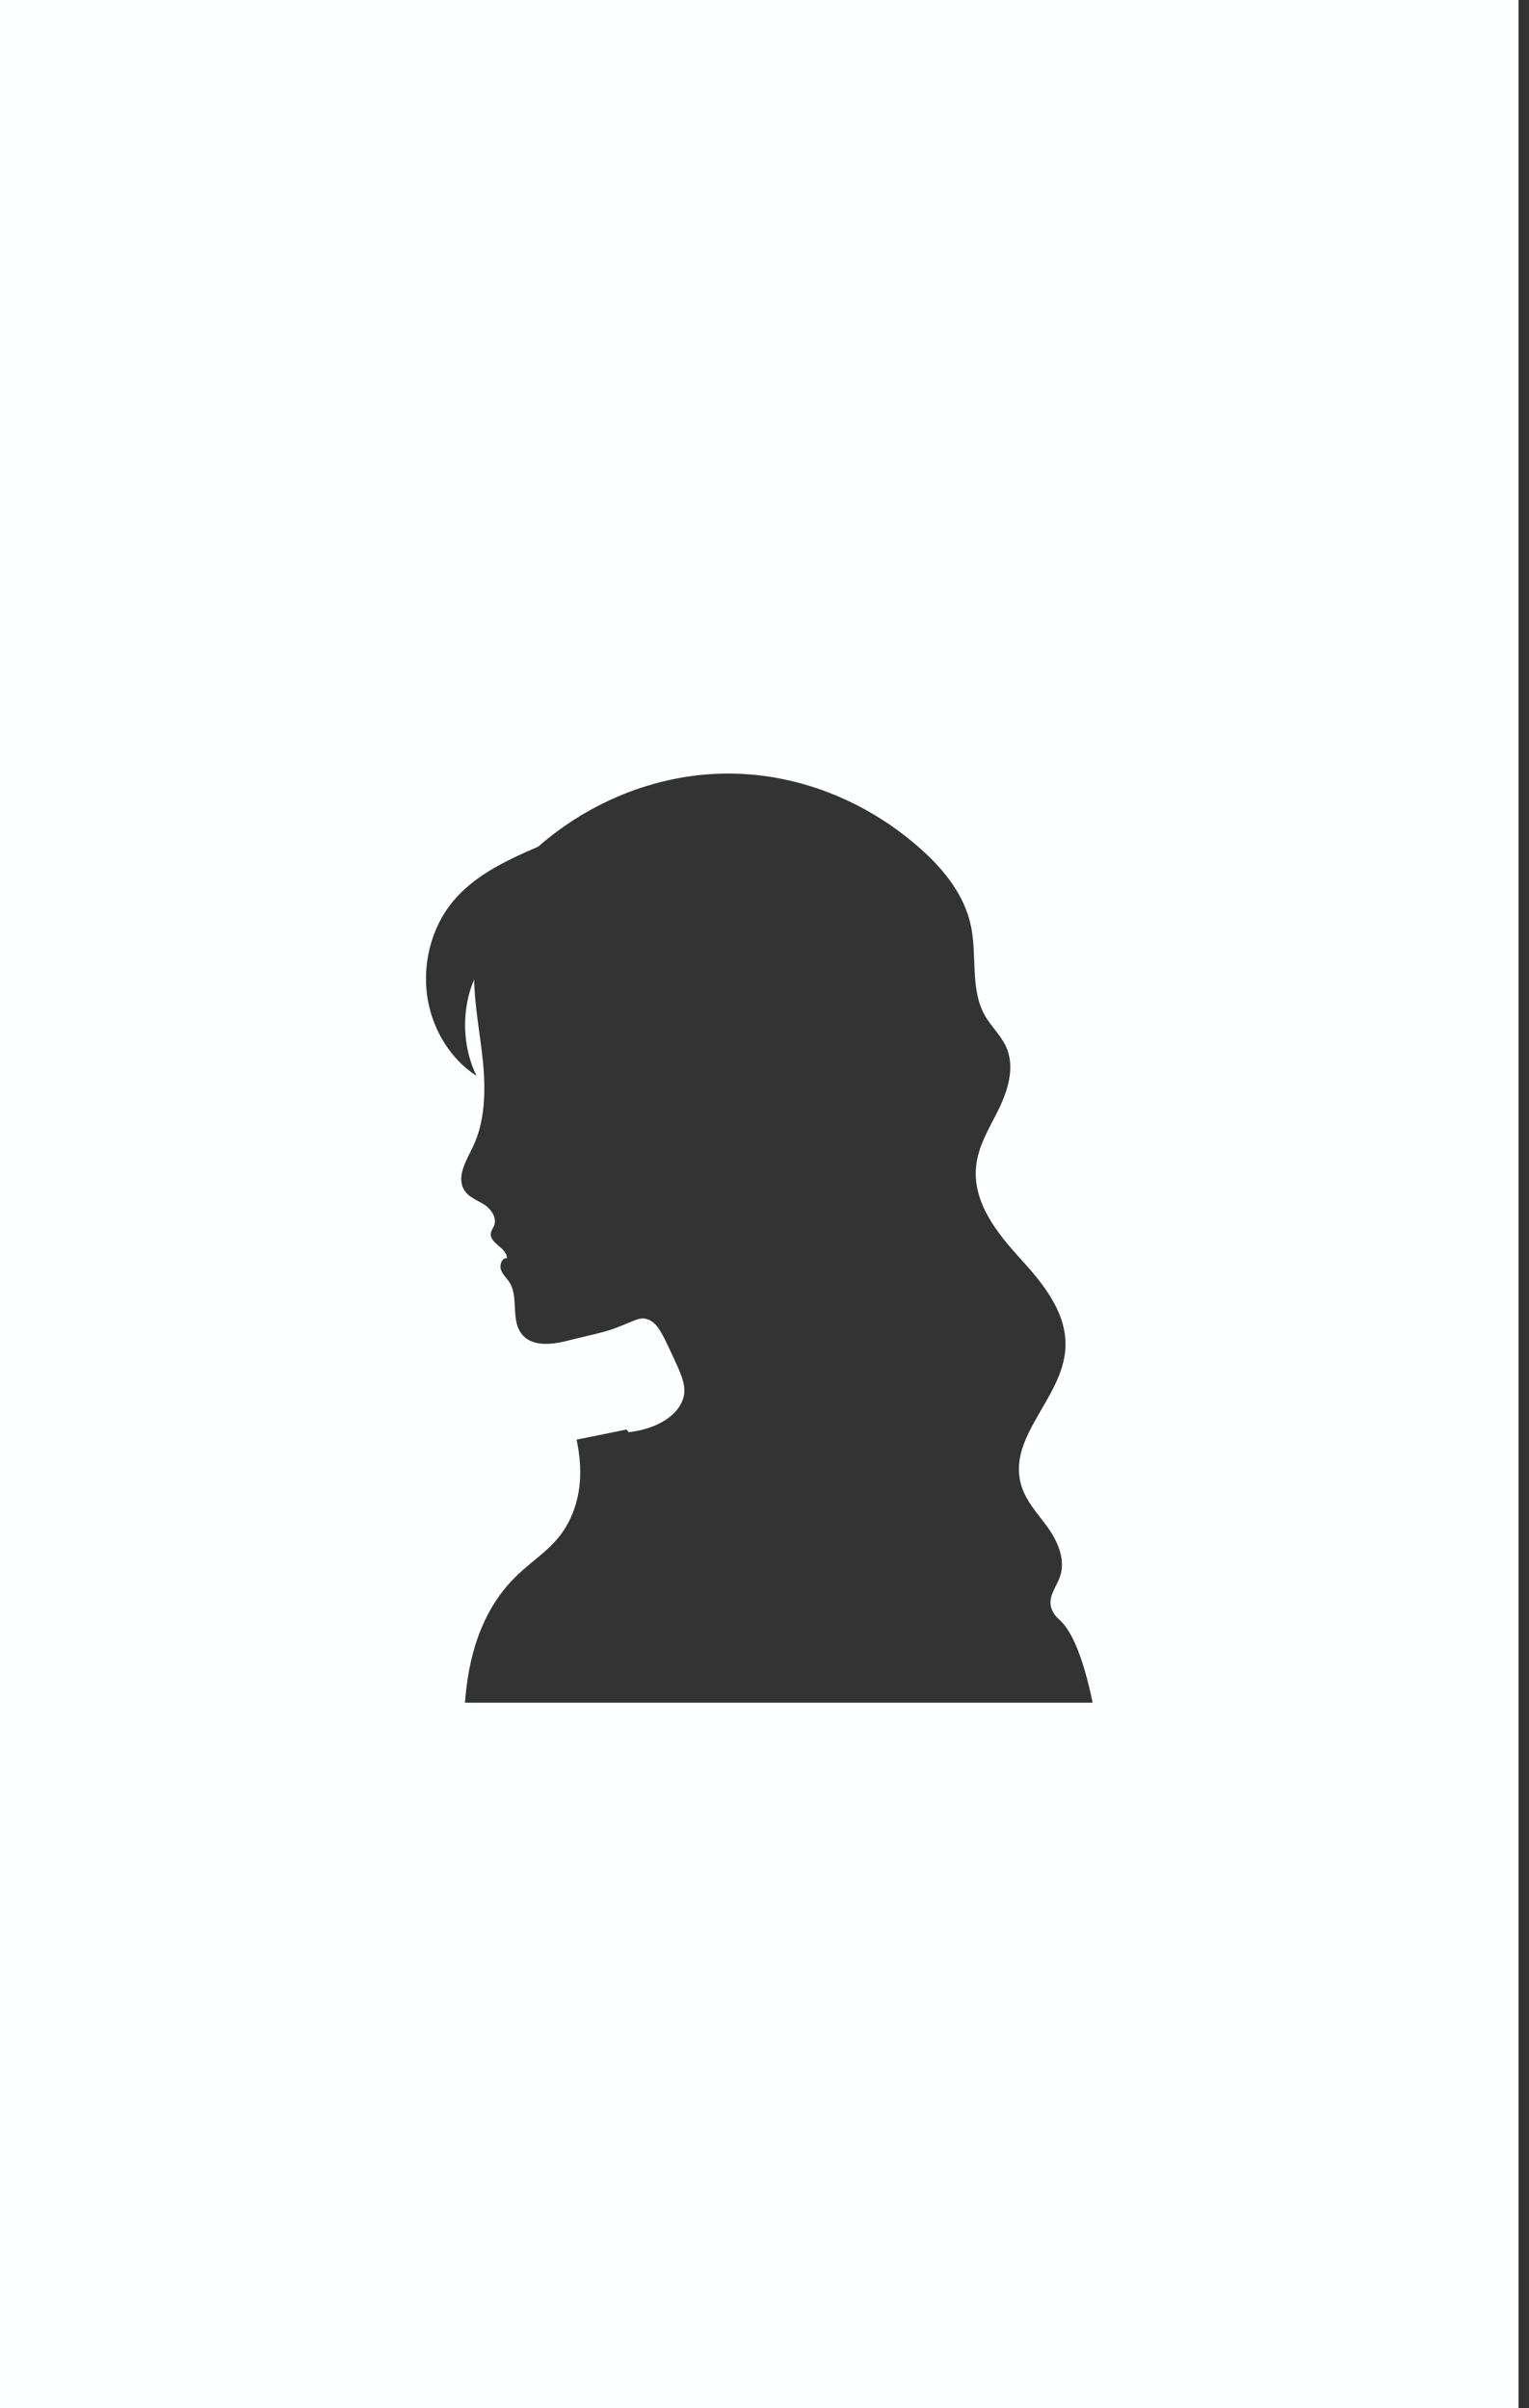 <svg width="73" height="115" viewBox="0 0 73 115" fill="none" xmlns="http://www.w3.org/2000/svg">
<rect x="0" y="0" width="73" height="115" fill="#333333" stroke="none"/>
<path d="M0 0V115H72.5V0H0ZM22.2 81.315C22.415 78.3 23.425 76.58 24.372 75.55C25.448 74.382 26.57 73.963 27.25 72.475C27.863 71.135 27.742 69.748 27.527 68.748C28.325 68.585 29.12 68.425 29.918 68.263L30.01 68.392C31.395 68.245 32.483 67.545 32.655 66.63C32.755 66.105 32.505 65.575 32.008 64.515C31.585 63.615 31.365 63.163 30.927 63.005C30.525 62.86 30.288 63.087 29.295 63.453C28.782 63.642 27.96 63.8 27.12 64.017C26.305 64.23 25.26 64.345 24.81 63.555C24.425 62.877 24.74 61.9 24.33 61.245C24.198 61.035 24 60.873 23.918 60.633C23.835 60.392 23.98 60.038 24.205 60.09C24.203 59.562 23.328 59.37 23.44 58.858C23.465 58.737 23.545 58.642 23.59 58.53C23.745 58.135 23.422 57.705 23.082 57.5C22.745 57.292 22.337 57.153 22.137 56.782C21.802 56.163 22.265 55.413 22.573 54.775C23.148 53.583 23.192 52.157 23.067 50.807C22.942 49.46 22.663 48.127 22.637 46.773C22.023 48.21 22.065 49.977 22.75 51.375C21.56 50.612 20.69 49.255 20.425 47.75C20.16 46.245 20.508 44.62 21.35 43.41C22.407 41.892 24.09 41.13 25.692 40.432L25.665 40.458C28.26 38.178 31.558 36.917 34.858 36.94C38.157 36.962 41.438 38.27 44.008 40.585C45.072 41.542 46.053 42.745 46.36 44.235C46.648 45.638 46.325 47.225 46.998 48.45C47.318 49.038 47.843 49.477 48.085 50.11C48.44 51.032 48.108 52.1 47.675 52.983C47.242 53.862 46.695 54.722 46.6 55.72C46.438 57.422 47.605 58.885 48.697 60.083C49.79 61.282 50.977 62.71 50.865 64.418C50.712 66.748 48.16 68.567 48.727 70.817C48.932 71.635 49.52 72.248 50 72.907C50.477 73.567 50.88 74.442 50.623 75.243C50.465 75.735 50.065 76.185 50.17 76.695C50.245 77.065 50.515 77.29 50.605 77.373C51.075 77.805 51.65 78.823 52.167 81.31H22.205L22.2 81.315Z" fill="#FEFFFF"/>
</svg>

